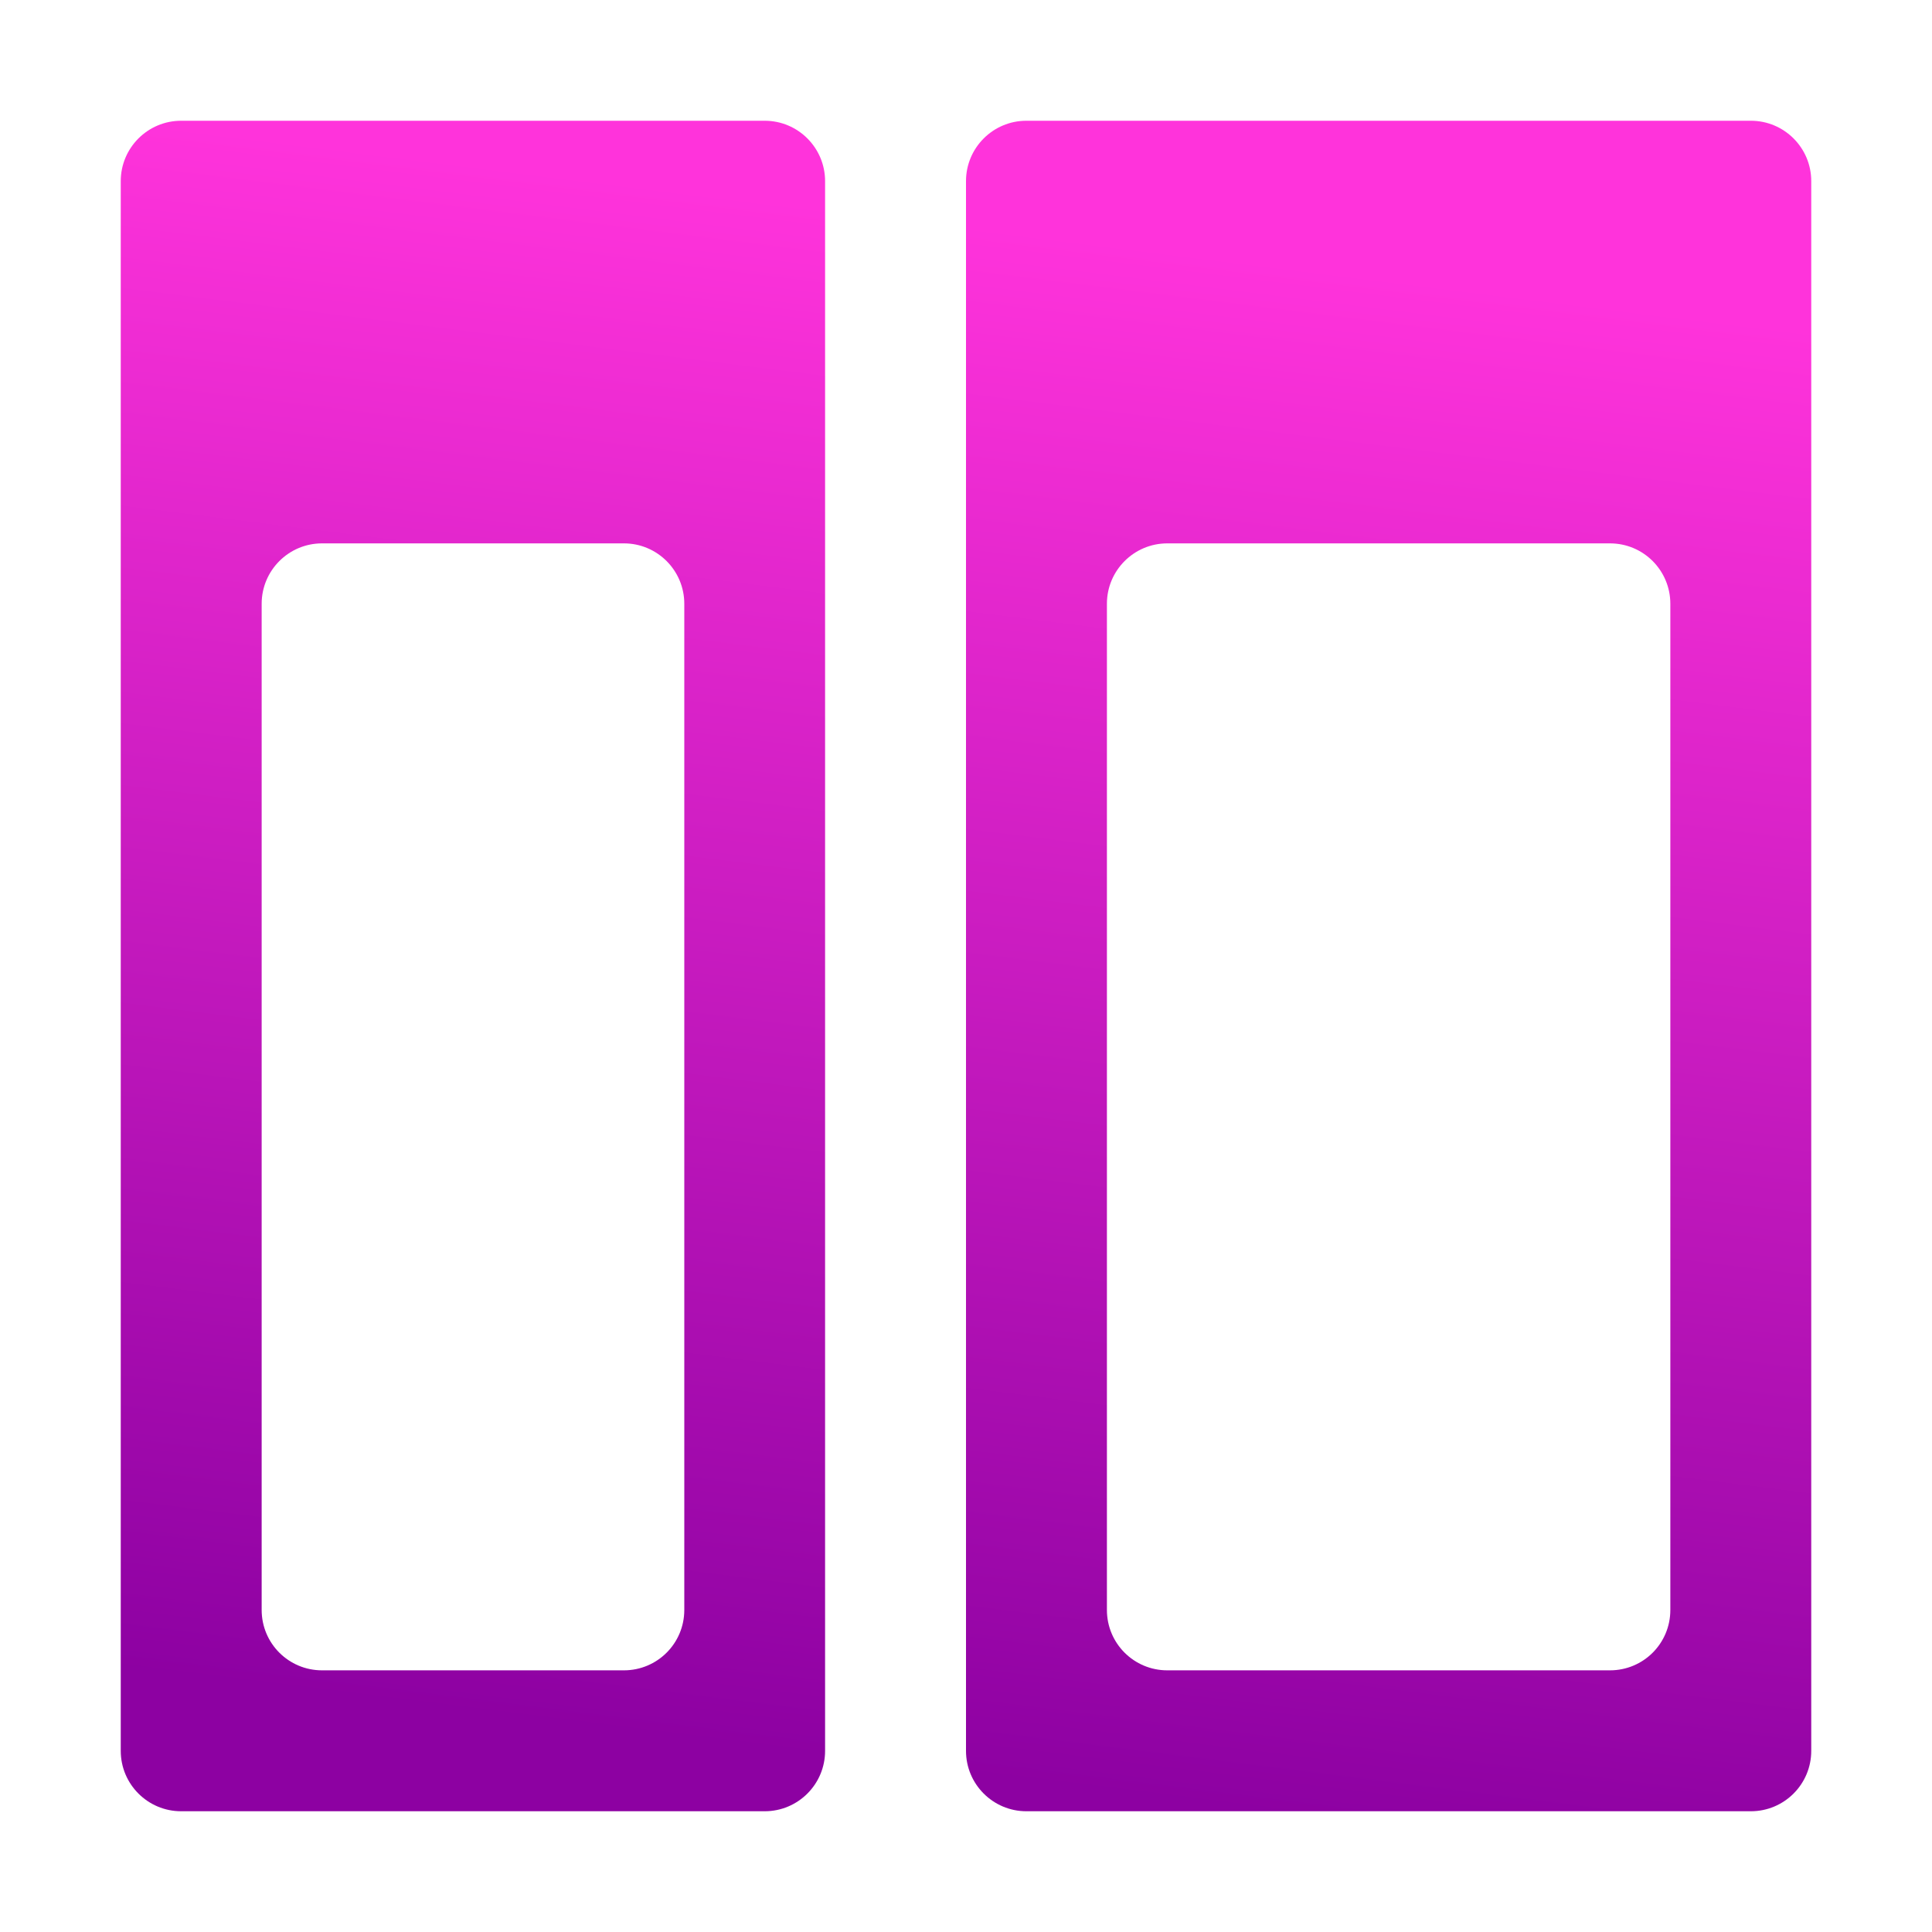 <svg width="16" height="16" viewBox="0 0 16 16" fill="none" xmlns="http://www.w3.org/2000/svg">
<path d="M1.5 1C1.224 1 1 1.224 1 1.5V14.5C1 14.776 1.224 15 1.5 15H6.333C6.609 15 6.833 14.776 6.833 14.5V1.5C6.833 1.224 6.609 1 6.333 1H1.5ZM8.5 1C8.224 1 8 1.224 8 1.5V14.5C8 14.776 8.224 15 8.5 15H14.5C14.776 15 15 14.776 15 14.5V1.5C15 1.224 14.776 1 14.5 1H8.5ZM2.167 5C2.167 4.724 2.391 4.5 2.667 4.5H5.167C5.443 4.5 5.667 4.724 5.667 5V13.333C5.667 13.61 5.443 13.833 5.167 13.833H2.667C2.391 13.833 2.167 13.61 2.167 13.333V5ZM9.167 5C9.167 4.724 9.391 4.5 9.667 4.5H13.333C13.61 4.5 13.833 4.724 13.833 5V13.333C13.833 13.61 13.61 13.833 13.333 13.833H9.667C9.391 13.833 9.167 13.61 9.167 13.333V5Z" fill="url(#paint0_linear)"/>
<defs>
<linearGradient id="paint0_linear" x1="7.391" y1="14.624" x2="8.973" y2="1.974" gradientUnits="userSpaceOnUse">
<stop stop-color="#8D01A2"/>
<stop offset="1" stop-color="#FF33DB"/>
</linearGradient>
</defs>
</svg>
